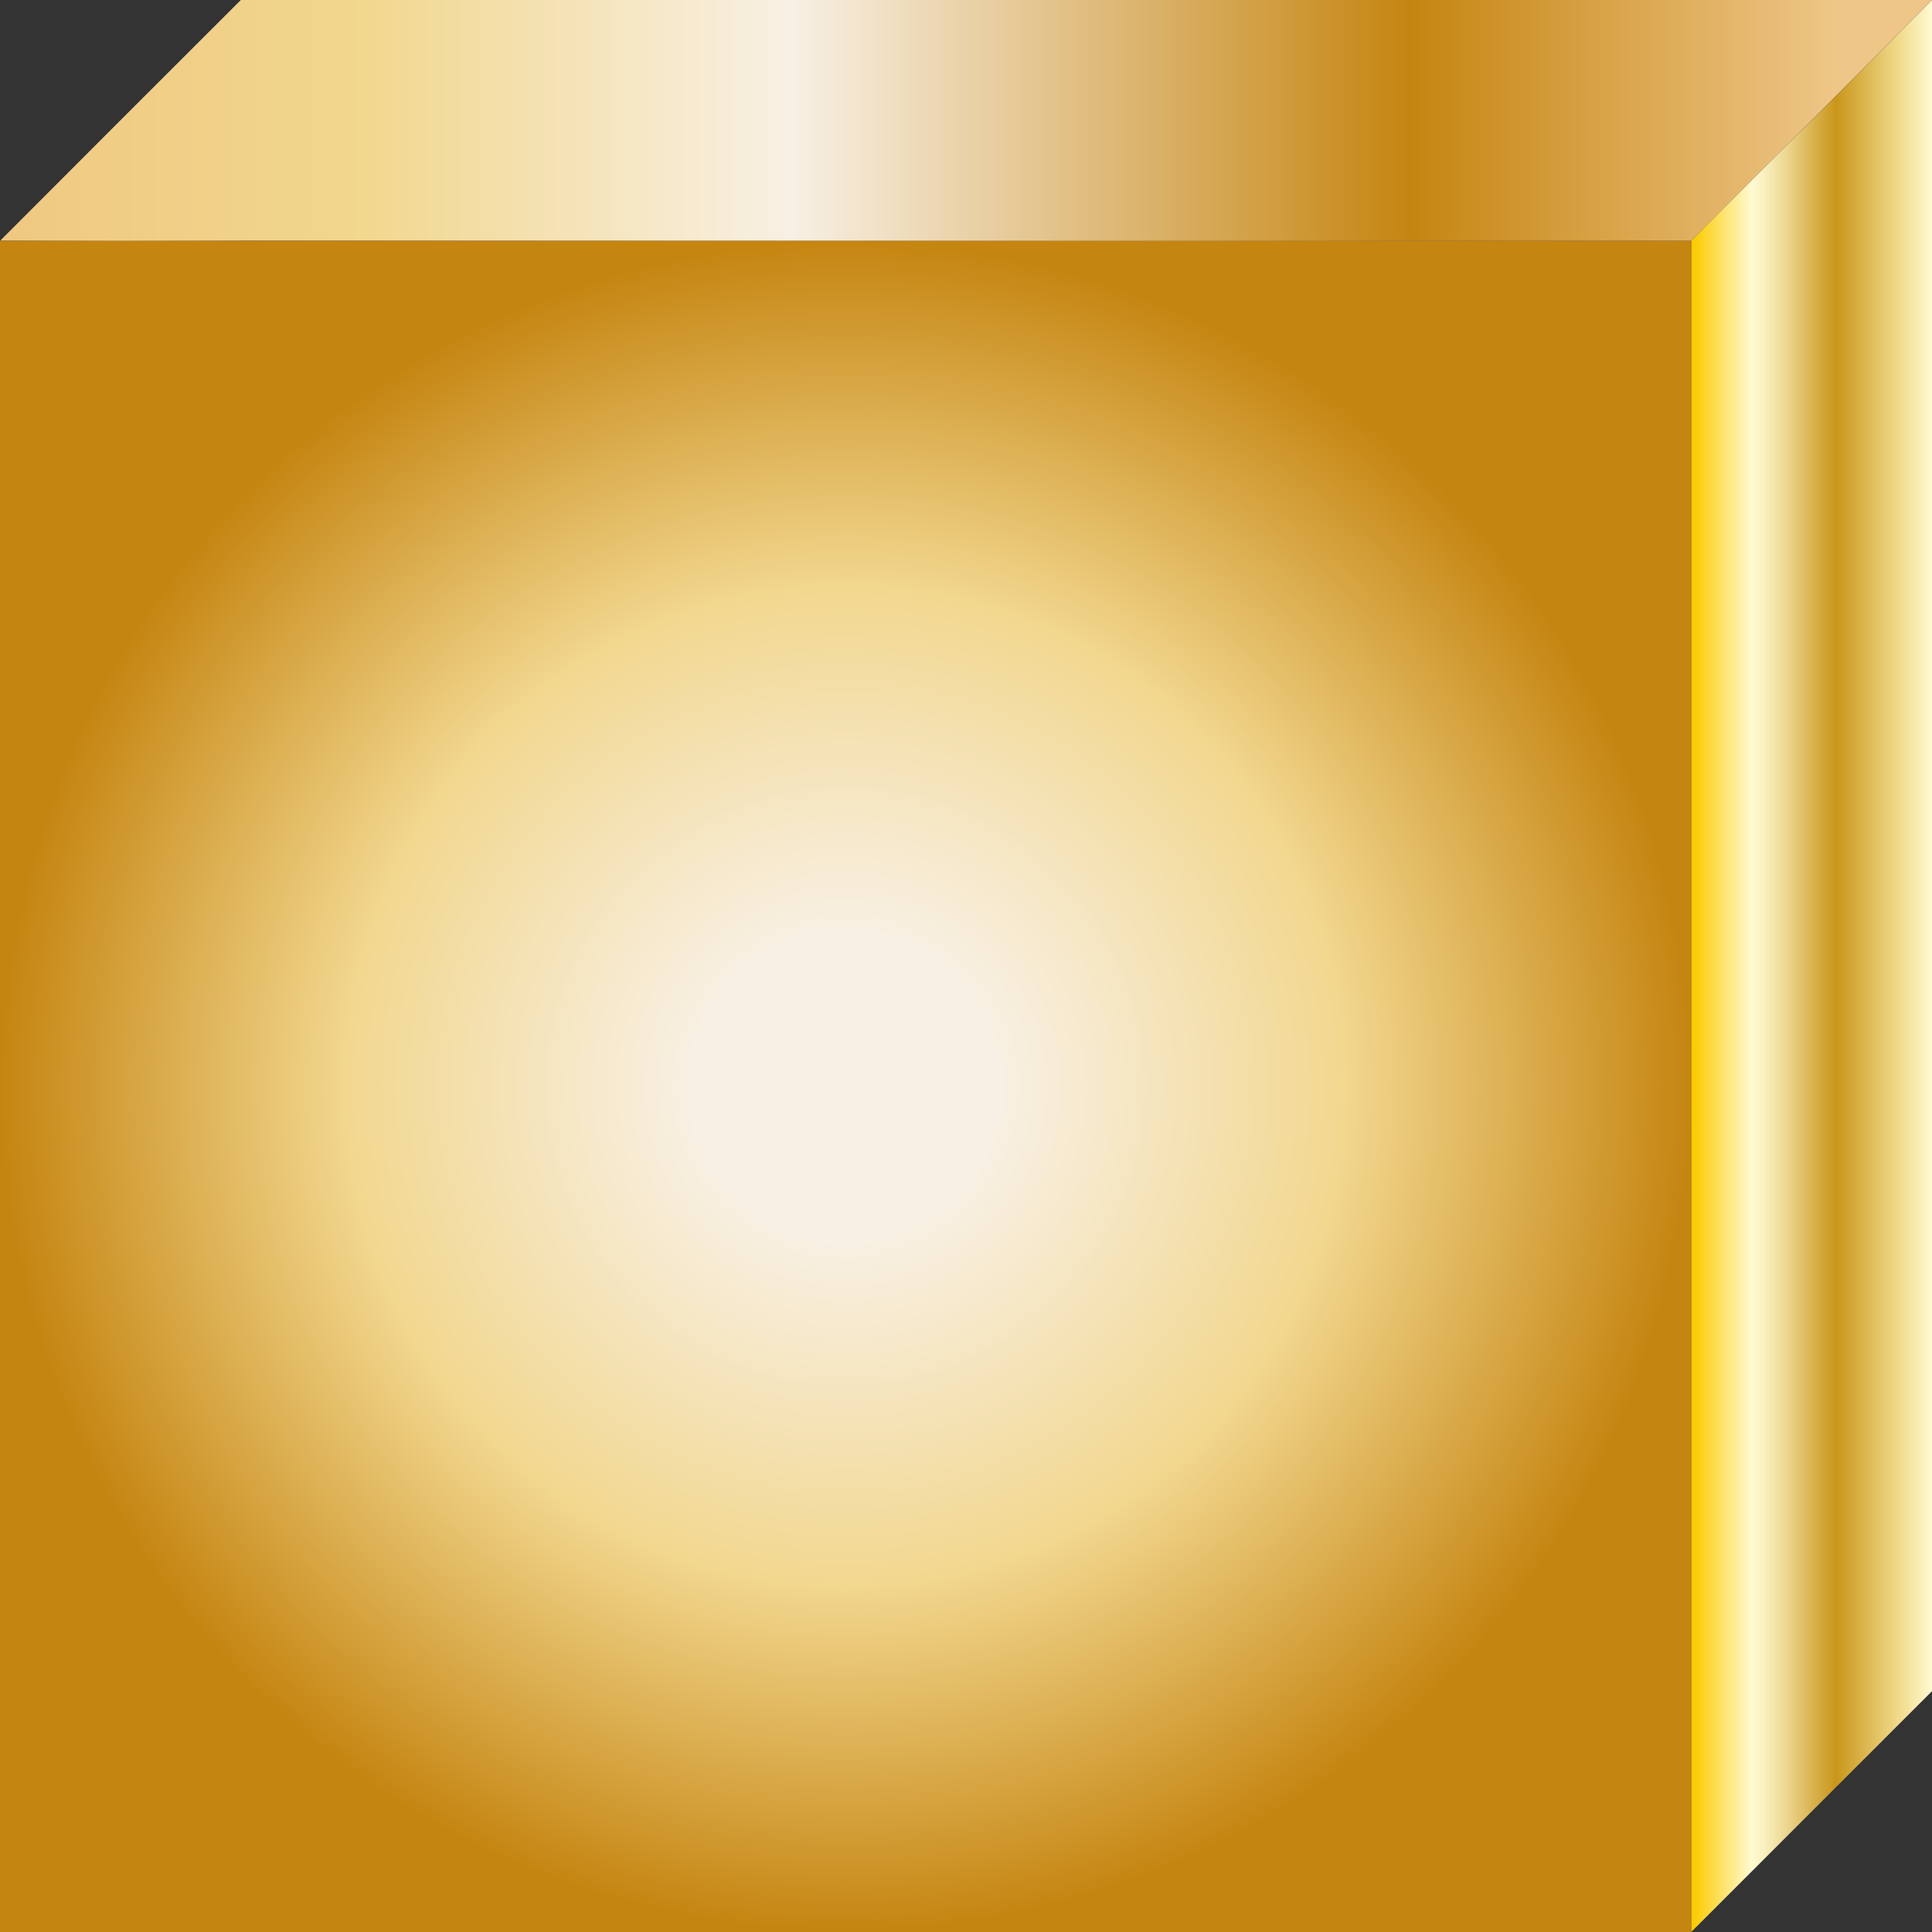 <svg xmlns="http://www.w3.org/2000/svg" xmlns:xlink="http://www.w3.org/1999/xlink" viewBox="0 0 176.5 176.5"><rect x="0" y="0" width="176.5" height="176.5" fill="#333333" stroke="none"/><defs><style>.cls-1{isolation:isolate;}.cls-2{fill:url(#Безымянный_градиент_75);}.cls-3,.cls-4{mix-blend-mode:lighten;}.cls-3{fill:url(#Безымянный_градиент_75-2);}.cls-4{fill:url(#Безымянный_градиент_75-3);}.cls-5,.cls-6,.cls-7{mix-blend-mode:multiply;}.cls-5{fill:url(#Polished_Brass);}.cls-6{fill:url(#Gold);}.cls-7{fill:url(#Brass_Radial);}</style><linearGradient id="Безымянный_градиент_75" x1="22" y1="77.25" x2="176.5" y2="77.25" gradientTransform="translate(198.5 154.5) rotate(-180)" gradientUnits="userSpaceOnUse"><stop offset="0" stop-color="#000039"/><stop offset="0.5" stop-color="#948c9d"/><stop offset="1" stop-color="#1b1464"/></linearGradient><linearGradient id="Безымянный_градиент_75-2" x1="0" y1="165.5" x2="176.5" y2="165.5" gradientTransform="matrix(1, 0, 0, 1, 0, 0)" xlink:href="#Безымянный_градиент_75"/><linearGradient id="Безымянный_градиент_75-3" x1="0" y1="88.25" x2="22" y2="88.25" gradientTransform="matrix(1, 0, 0, 1, 0, 0)" xlink:href="#Безымянный_градиент_75"/><linearGradient id="Polished_Brass" y1="11" x2="176.5" y2="11" gradientUnits="userSpaceOnUse"><stop offset="0.01" stop-color="#efc981"/><stop offset="0.19" stop-color="#f2d78f"/><stop offset="0.41" stop-color="#f8f0e4"/><stop offset="0.73" stop-color="#c58511"/><stop offset="0.9" stop-color="#e5b76d"/><stop offset="0.95" stop-color="#eec687"/></linearGradient><linearGradient id="Gold" x1="154.5" y1="88.25" x2="176.5" y2="88.25" gradientUnits="userSpaceOnUse"><stop offset="0.01" stop-color="#fccb00"/><stop offset="0.25" stop-color="#fffad2"/><stop offset="0.3" stop-color="#faf1c1"/><stop offset="0.39" stop-color="#edd894"/><stop offset="0.51" stop-color="#d8b14c"/><stop offset="0.6" stop-color="#c9961a"/><stop offset="0.81" stop-color="#e9cd76"/><stop offset="0.87" stop-color="#f2dc8e"/><stop offset="1" stop-color="#fffad2"/></linearGradient><radialGradient id="Brass_Radial" cx="77.25" cy="99.25" r="77.25" gradientTransform="translate(154.5 198.5) rotate(-180)" gradientUnits="userSpaceOnUse"><stop offset="0.18" stop-color="#f8f0e4"/><stop offset="0.59" stop-color="#f2d78f"/><stop offset="1" stop-color="#c58511"/></radialGradient></defs><title>Qbb</title><g class="cls-1"><g id="Слой_2" data-name="Слой 2"><g id="Слой_1-2" data-name="Слой 1"><rect class="cls-2" x="22" width="154.5" height="154.5" transform="translate(198.5 154.5) rotate(180)"/><polygon class="cls-3" points="22 154.5 176.5 154.5 154.5 176.5 0 176.5 22 154.5"/><polygon class="cls-4" points="0 22 0 176.5 22 154.5 22 0 0 22"/><polygon class="cls-5" points="22 0 176.5 0 154.5 22 0 22 22 0"/><polygon class="cls-6" points="154.5 22 154.5 176.5 176.5 154.5 176.5 0 154.5 22"/><rect class="cls-7" y="22" width="154.5" height="154.5" transform="translate(154.5 198.5) rotate(180)"/></g></g></g></svg>